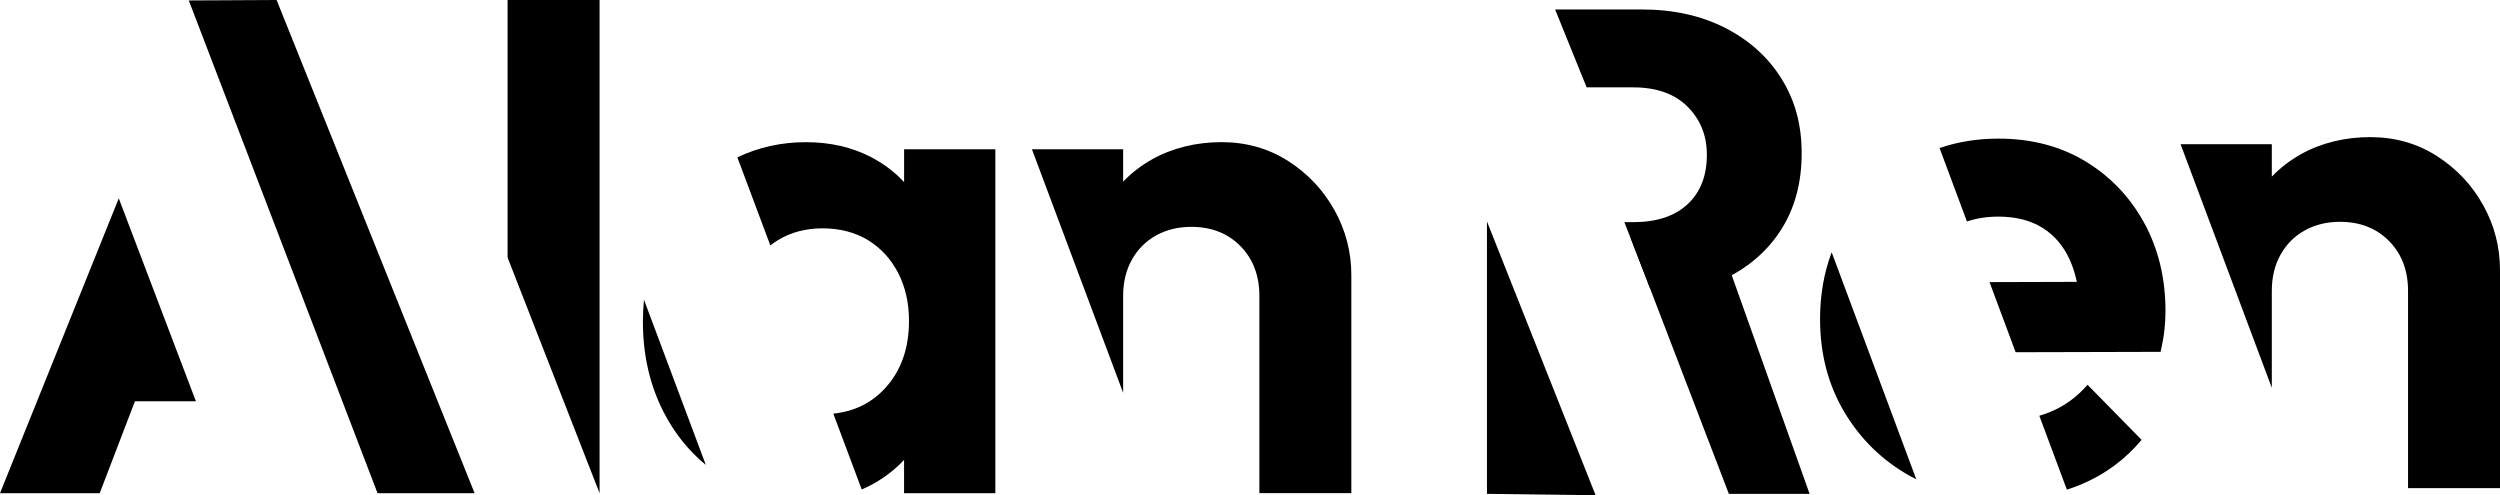<?xml version="1.0" encoding="UTF-8"?><svg id="Layer_1" xmlns="http://www.w3.org/2000/svg" viewBox="0 0 879.41 174.21"><defs><style>.cls-1{stroke-width:0px;}</style></defs><polyline class="cls-1" points="132.81 173.49 166.95 173.49 97.3 0 66.41 .16"/><polygon class="cls-1" points="68.92 141.16 41.78 69.77 0 173.49 35.07 173.49 47.46 141.16 68.92 141.16"/><polygon class="cls-1" points="210.91 173.49 210.91 0 178.55 0 178.55 90.58 210.91 173.49"/><path class="cls-1" d="m226.53,105.44c-.24,2.51-.38,5.06-.38,7.69,0,11.86,2.47,22.54,7.41,32.06,3.79,7.31,8.71,13.42,14.73,18.36l-21.76-58.11Z"/><path class="cls-1" d="m318.03,52.51v11.55c-3.28-3.53-7.14-6.47-11.61-8.79-6.75-3.51-14.41-5.26-22.97-5.26s-16.73,1.8-24.07,5.35l11.6,30.98c.86-.67,1.76-1.31,2.71-1.89,4.53-2.75,9.75-4.13,15.68-4.13s11.4,1.38,15.93,4.13c4.53,2.76,8.06,6.6,10.62,11.52,2.55,4.93,3.83,10.56,3.83,16.91,0,9.69-2.8,17.57-8.4,23.67-4.8,5.23-10.88,8.2-18.22,8.95l9.99,26.67c1.12-.48,2.22-.99,3.29-1.56,4.47-2.38,8.33-5.33,11.61-8.84v11.72h32.11V52.51h-32.11Z"/><path class="cls-1" d="m469.42,73.92c-3.95-7.1-9.38-12.86-16.3-17.28-6.91-4.42-14.74-6.64-23.46-6.64s-17.16,2-24.33,6.01c-3.88,2.17-7.29,4.81-10.25,7.89v-11.4h-32.09l32.09,85.68v-34.08c0-4.84,1.03-9.1,3.09-12.77,2.06-3.67,4.9-6.51,8.52-8.52,3.62-2,7.74-3.01,12.35-3.01,7.08,0,12.84,2.25,17.29,6.76,4.44,4.51,6.67,10.36,6.67,17.53v69.38h32.35v-76.64c0-8.18-1.98-15.82-5.93-22.92Z"/><polyline class="cls-1" points="561.28 174.21 523.06 77.9 523.06 173.72"/><path class="cls-1" d="m558.12,30.73h16.36c8.23,0,14.61,2.27,19.14,6.79,4.53,4.53,6.79,10.17,6.79,16.92,0,7.41-2.26,13.21-6.79,17.41-4.53,4.2-10.91,6.3-19.14,6.3h-3.08s9,23.18,9,23.18l4,.83c11.36,0,13.87.07,22.44-4.13,8.56-4.2,15.19-10.04,19.88-17.53,4.69-7.49,7.04-16.34,7.04-26.55s-2.35-18.6-7.04-26.18c-4.69-7.57-11.28-13.54-19.76-17.9-8.48-4.36-18.32-6.54-29.51-6.54h-43.22,12.8"/><polygon class="cls-1" points="604.45 83.58 573.58 83.58 608.15 173.72 636.55 173.72 604.45 83.58"/><path class="cls-1" d="m753.34,154.73l-19.02-19.38c-3.62,4.2-7.9,7.34-12.84,9.44-1.33.57-2.71,1.05-4.12,1.46l9.69,26c1.75-.57,3.48-1.2,5.18-1.92,8.31-3.52,15.35-8.72,21.11-15.61Z"/><path class="cls-1" d="m644.32,88.74c-2.7,7.18-4.09,14.99-4.09,23.45,0,12.25,2.84,23.15,8.52,32.72,5.68,9.56,13.38,17.08,23.09,22.53.73.41,1.49.78,2.24,1.16l-29.76-79.86Z"/><path class="cls-1" d="m691.89,77.92c3.37-1.15,7.06-1.72,11.07-1.72,6.09,0,11.24,1.3,15.44,3.9,4.2,2.6,7.41,6.34,9.63,11.2,1.07,2.34,1.91,4.96,2.54,7.85l-30.73.09,9.19,24.66,50.98-.13c.66-2.85,1.11-5.41,1.36-7.68.25-2.27.37-4.49.37-6.67,0-11.58-2.51-21.94-7.53-31.08-5.02-9.14-11.94-16.36-20.74-21.65-8.81-5.29-18.98-7.93-30.5-7.93-7.32,0-14.22,1.1-20.7,3.31l9.63,25.85Z"/><path class="cls-1" d="m873.48,72.15c-3.95-7.1-9.38-12.86-16.3-17.28-6.91-4.42-14.74-6.64-23.46-6.64s-17.16,2-24.33,6.01c-3.88,2.17-7.29,4.81-10.25,7.89v-11.4h-32.09l32.09,85.68v-34.08c0-4.84,1.03-9.1,3.09-12.77,2.06-3.67,4.9-6.51,8.52-8.52,3.62-2,7.74-3.01,12.35-3.01,7.08,0,12.84,2.25,17.29,6.76,4.44,4.51,6.67,10.36,6.67,17.53v69.38h32.35v-76.64c0-8.18-1.98-15.82-5.93-22.92Z"/></svg>